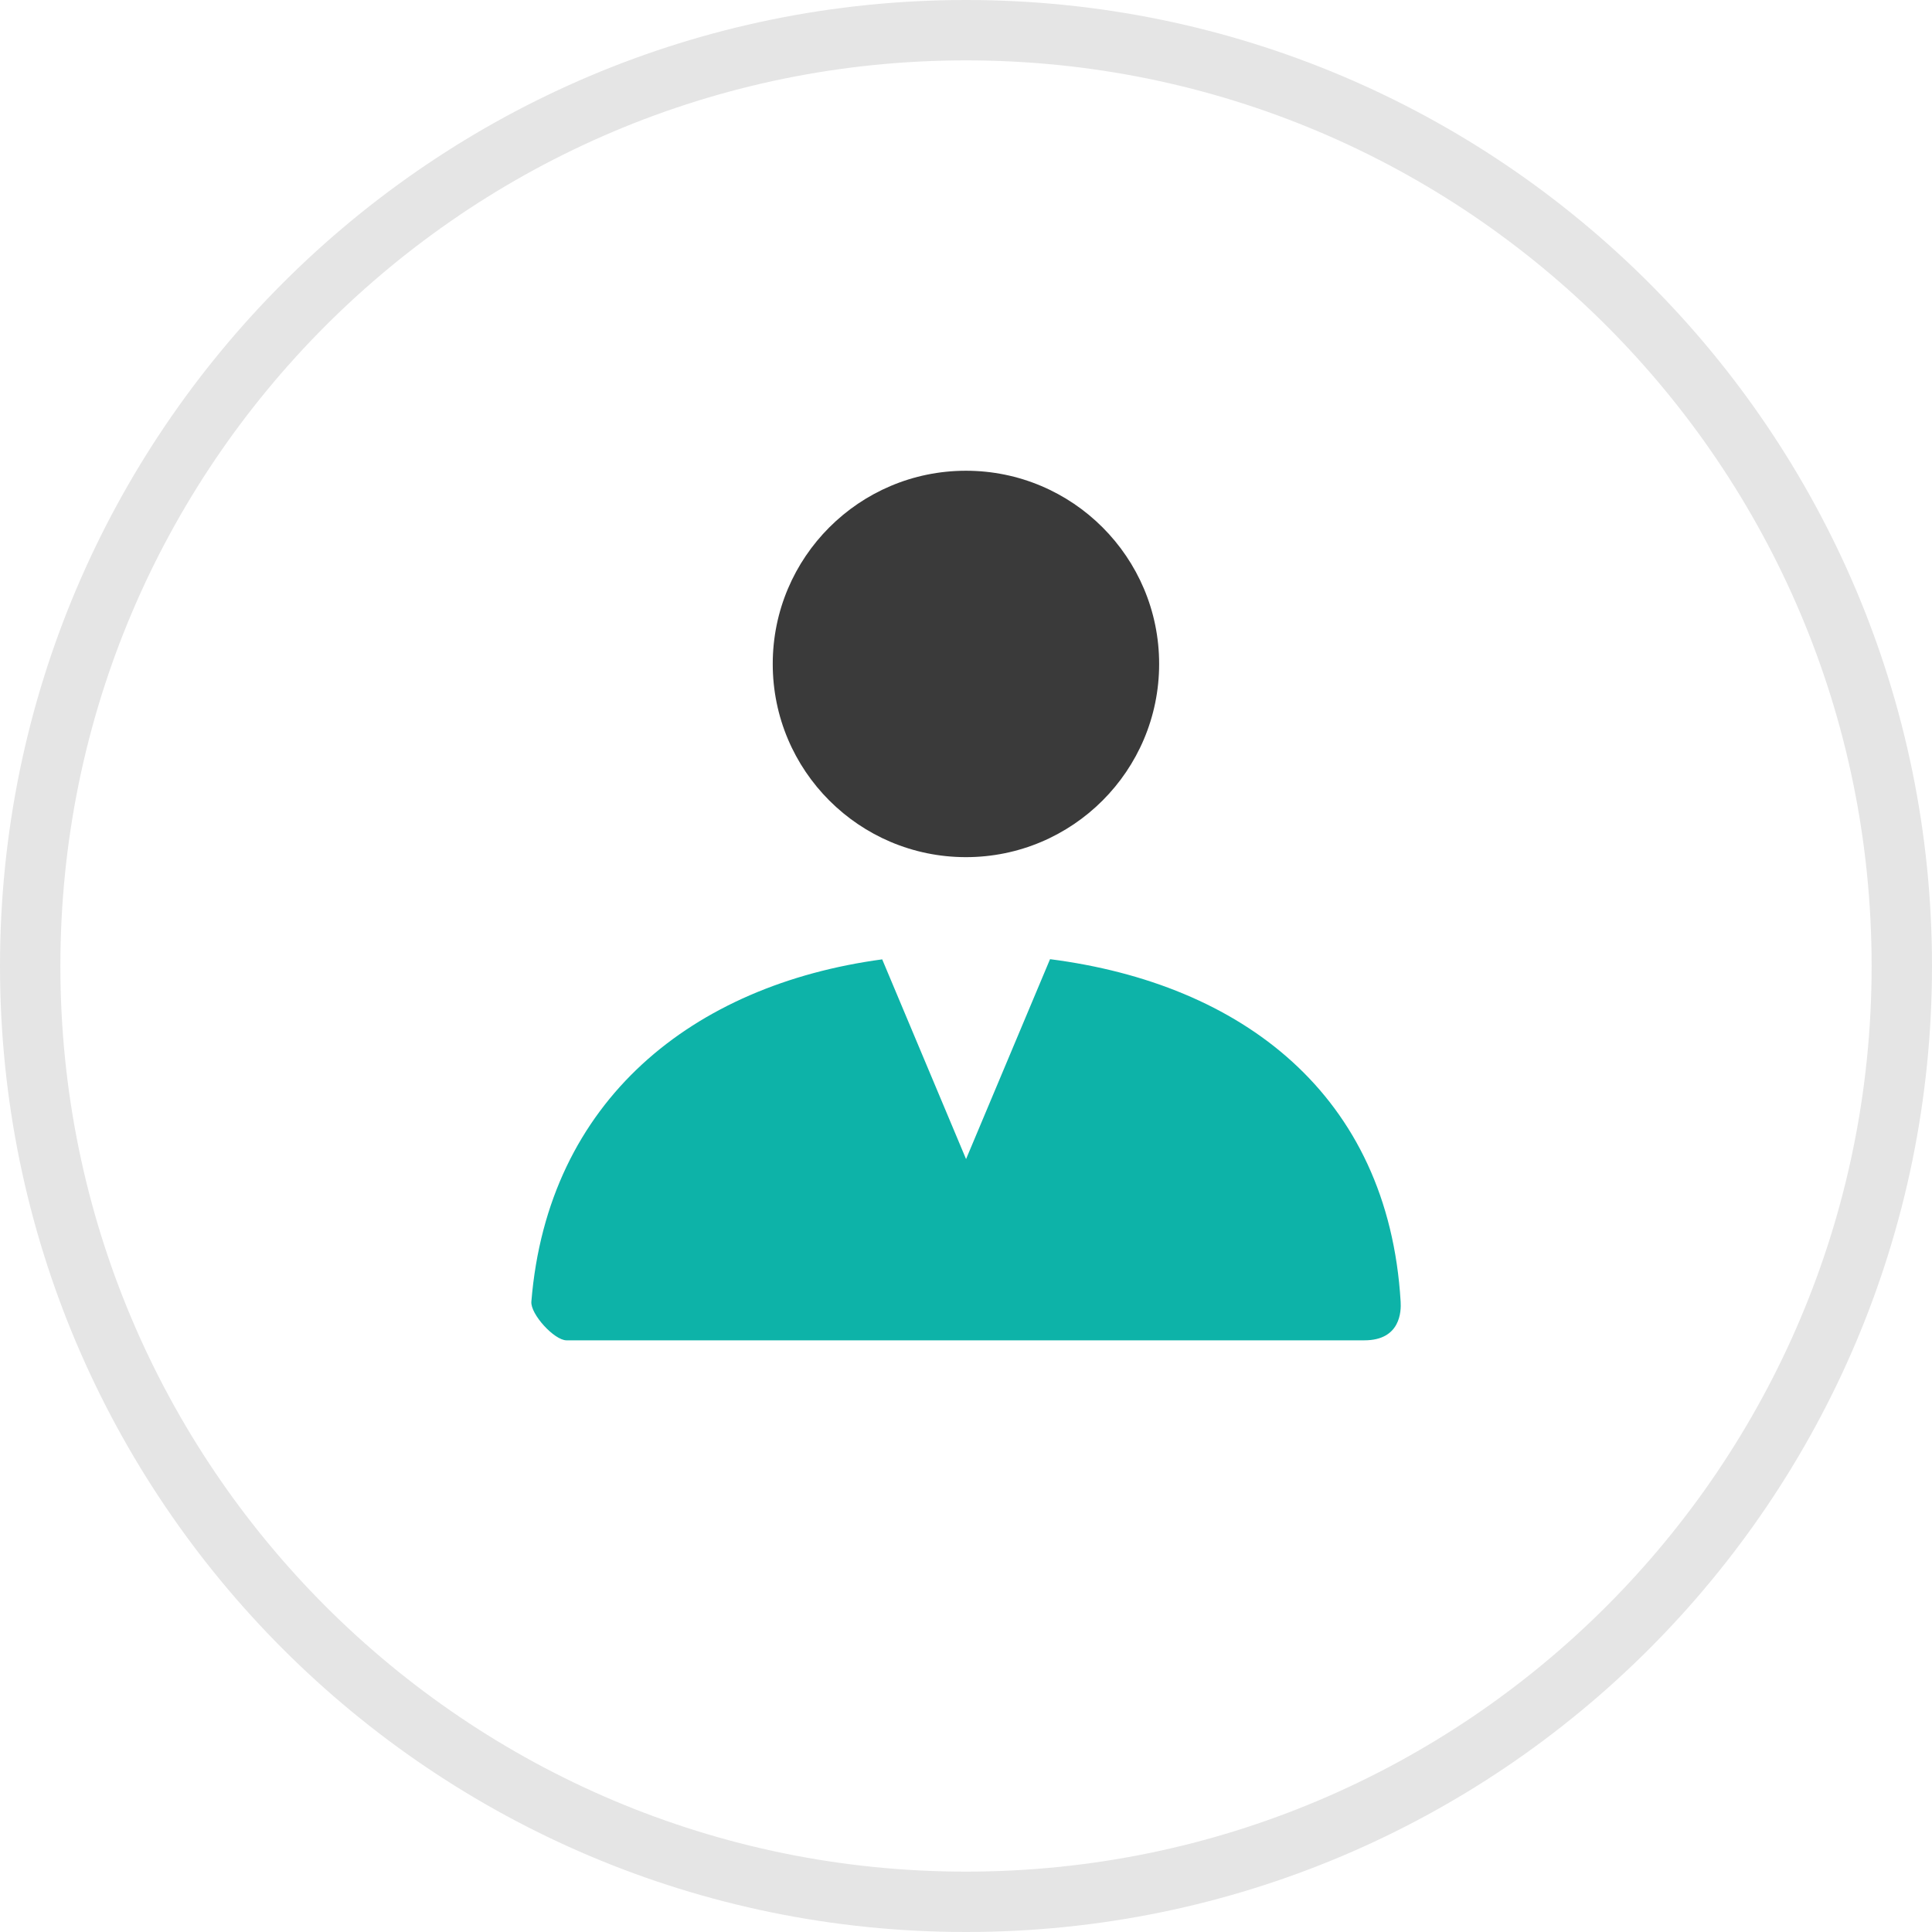 <svg width="32" height="32" viewBox="0 0 32 32" fill="none" xmlns="http://www.w3.org/2000/svg">
<path d="M31.5 16C31.5 24.56 24.56 31.5 16 31.5C7.44 31.5 0.5 24.56 0.5 16C0.5 7.44 7.44 0.5 16 0.5C24.56 0.5 31.5 7.44 31.5 16Z" stroke="#E5E5E5"/>
<path fill-rule="evenodd" clip-rule="evenodd" d="M15.999 14.197C14.232 14.197 12.799 12.764 12.799 10.997C12.799 9.23 14.232 7.797 15.999 7.797C17.766 7.797 19.199 9.23 19.199 10.997C19.199 12.764 17.766 14.197 15.999 14.197Z" fill="#3A3A3A"/>
<path fill-rule="evenodd" clip-rule="evenodd" d="M14.612 15.89L16.001 19.198L17.392 15.887C20.561 16.293 22.994 18.127 23.199 21.56C23.209 21.716 23.199 22.2 22.598 22.2H9.383C9.182 22.2 8.784 21.767 8.801 21.559C9.073 18.216 11.482 16.312 14.612 15.89Z" fill="#0DB3A8"/>
</svg>
